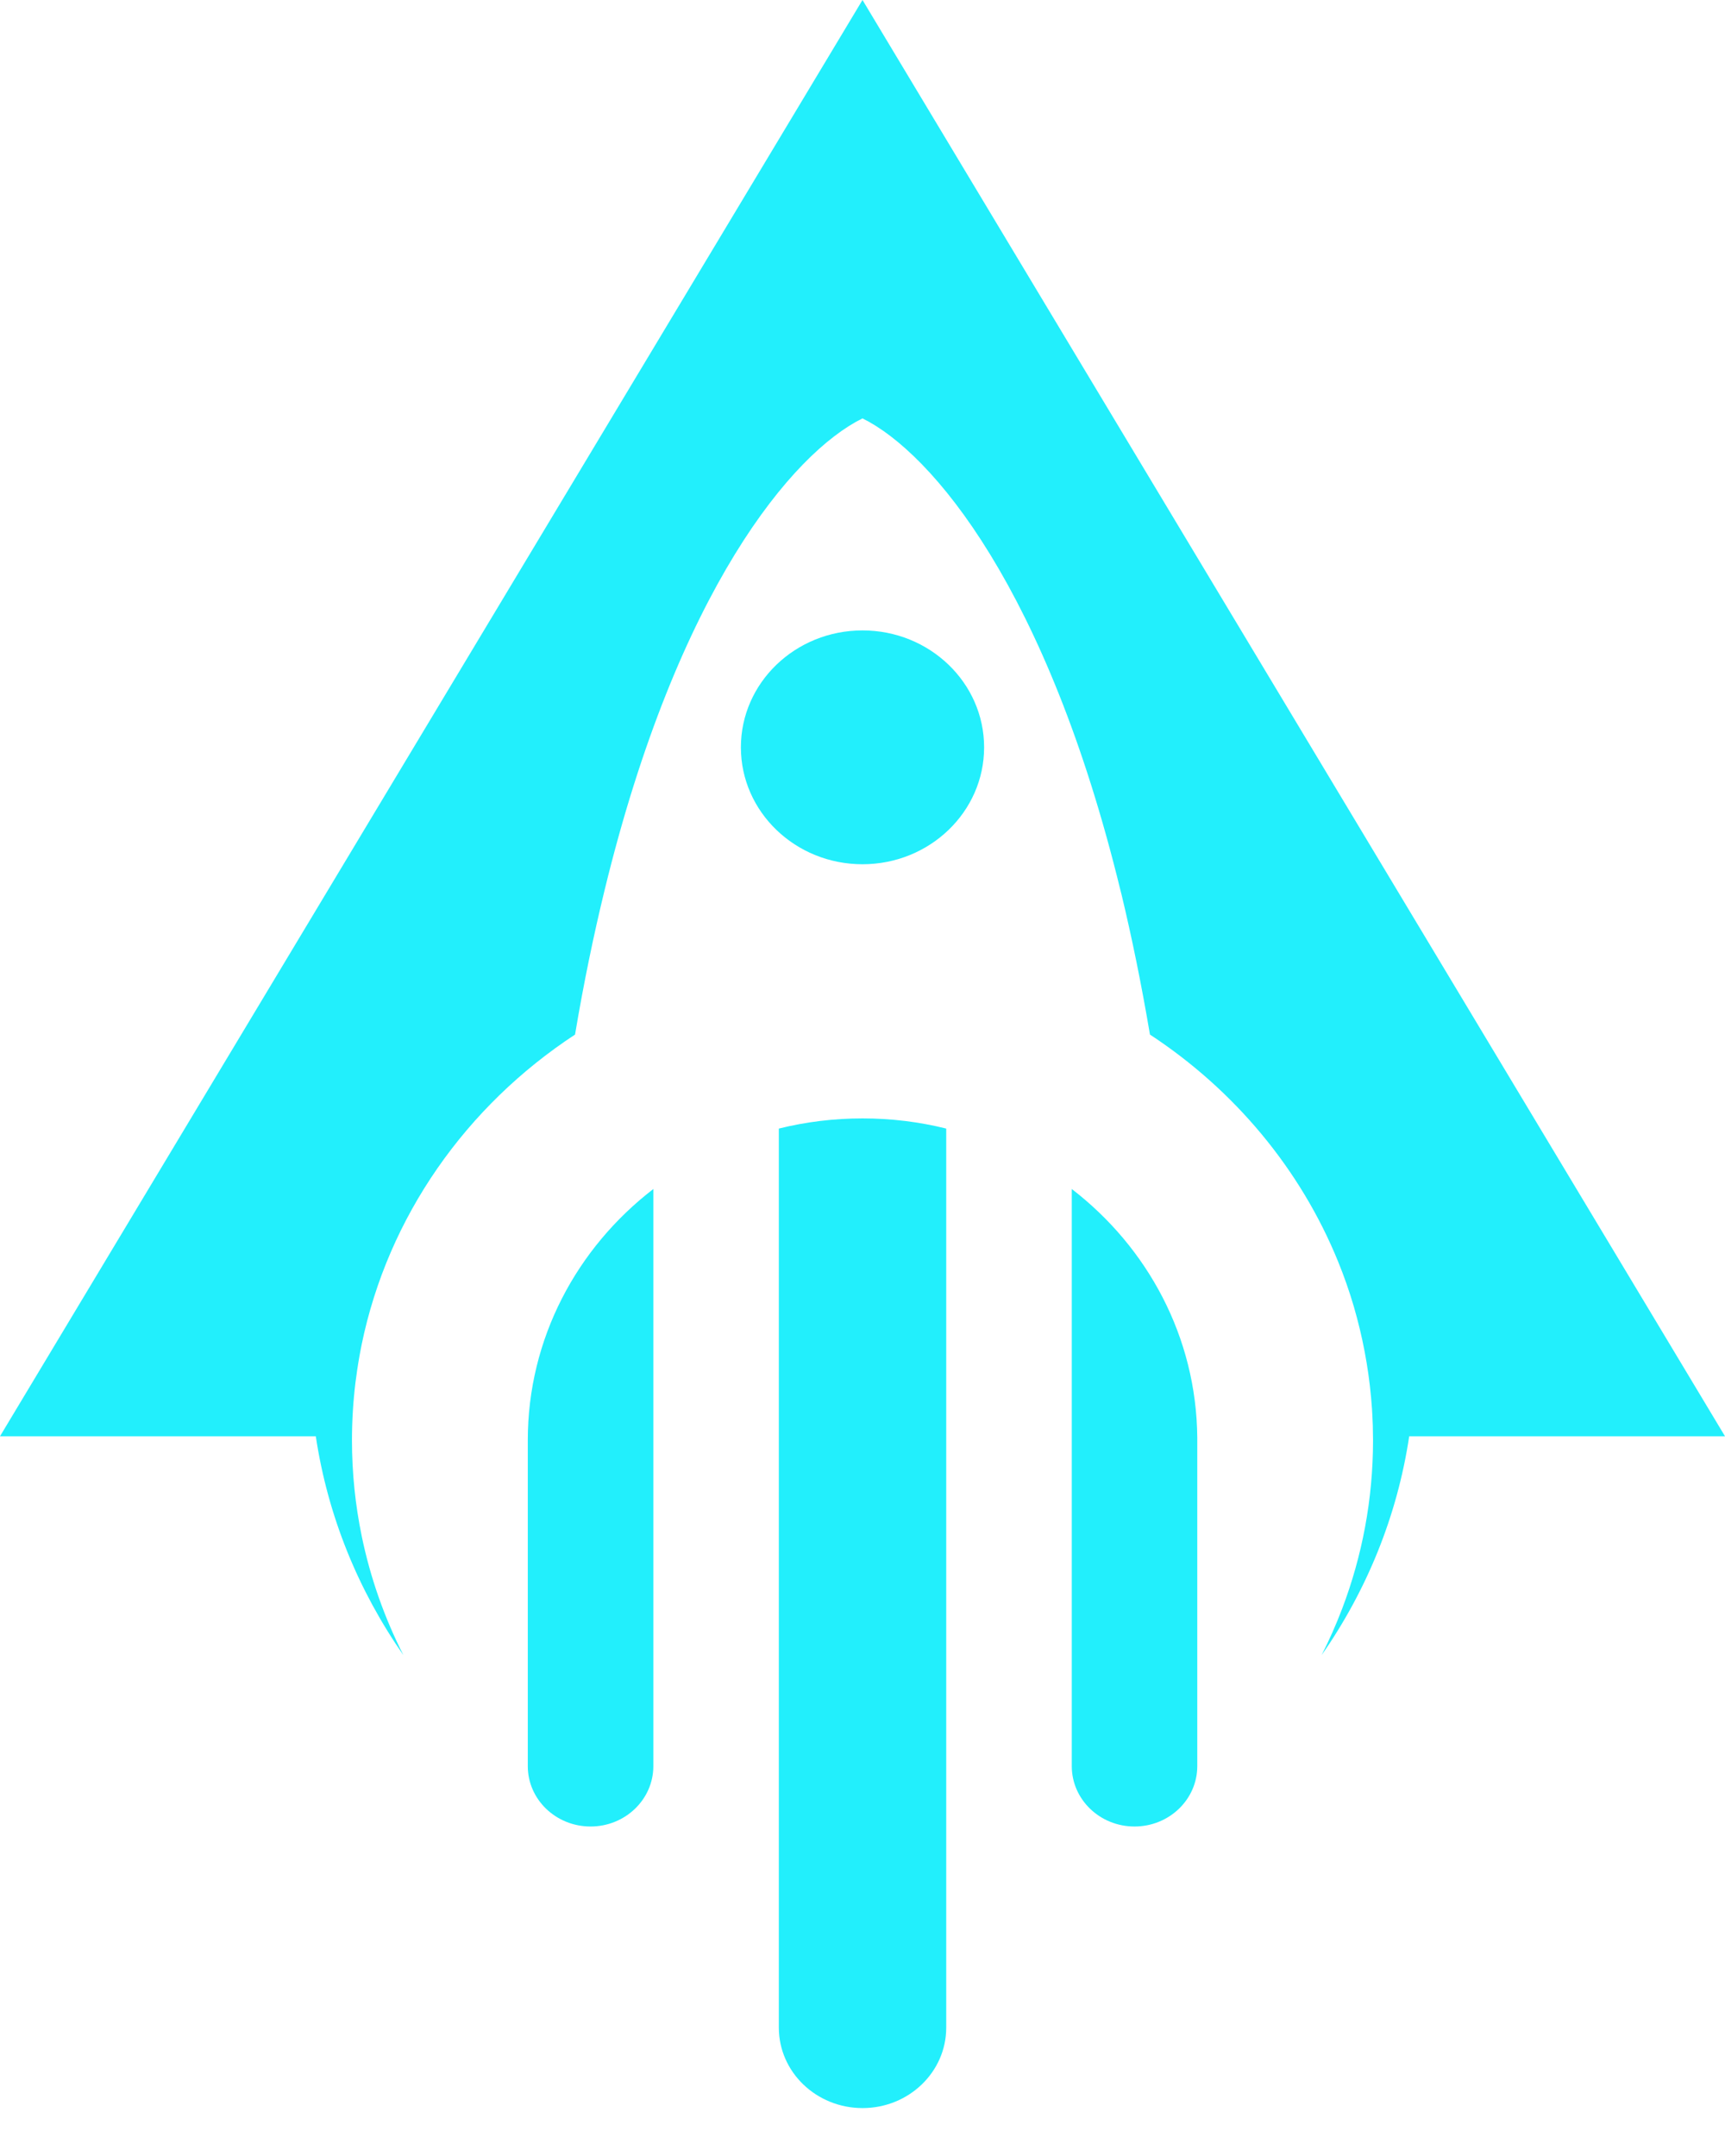 <svg width="28" height="35" viewBox="0 0 28 35" fill="none" xmlns="http://www.w3.org/2000/svg">
<path fill-rule="evenodd" clip-rule="evenodd" d="M14 0L28 23.316H22.874C22.679 24.617 22.181 25.824 21.452 26.87C21.575 26.627 21.686 26.377 21.784 26.12C22.109 25.266 22.287 24.343 22.287 23.381L22.286 23.316C22.286 23.197 22.282 23.078 22.275 22.96L22.27 22.872C22.236 22.369 22.154 21.876 22.028 21.401C21.962 21.149 21.882 20.902 21.791 20.661L21.72 20.48C21.108 18.976 20.034 17.693 18.666 16.795C18.528 15.98 18.373 15.222 18.204 14.519L18.186 14.449C16.999 9.576 15.135 7.352 14 6.792C12.864 7.352 11.001 9.573 9.814 14.449C9.638 15.171 9.475 15.954 9.334 16.795C7.572 17.951 6.298 19.744 5.87 21.829L5.86 21.88C5.828 22.042 5.801 22.206 5.78 22.371L5.771 22.433C5.733 22.744 5.713 23.06 5.713 23.381C5.713 23.915 5.768 24.436 5.872 24.94C6.012 25.618 6.242 26.265 6.548 26.87C5.819 25.824 5.321 24.617 5.126 23.316H0L14 0ZM14 14.03C15.09 14.03 15.974 13.18 15.974 12.132C15.974 11.084 15.09 10.234 14 10.234C12.91 10.234 12.026 11.084 12.026 12.132C12.026 13.18 12.91 14.03 14 14.03ZM8.567 28.671V23.381C8.567 21.731 9.362 20.259 10.605 19.302V28.671C10.605 29.212 10.148 29.651 9.586 29.651C9.023 29.651 8.567 29.212 8.567 28.671ZM12.642 32.916V18.321C13.077 18.213 13.531 18.156 14.001 18.156C14.469 18.156 14.925 18.213 15.359 18.321V32.916C15.359 33.637 14.751 34.222 14.001 34.222C13.25 34.222 12.642 33.637 12.642 32.916ZM17.397 28.671V19.302C18.628 20.25 19.419 21.703 19.434 23.334V28.671C19.434 29.212 18.978 29.651 18.415 29.651C17.853 29.651 17.397 29.212 17.397 28.671Z" fill="#22EFFC"/>
</svg>
